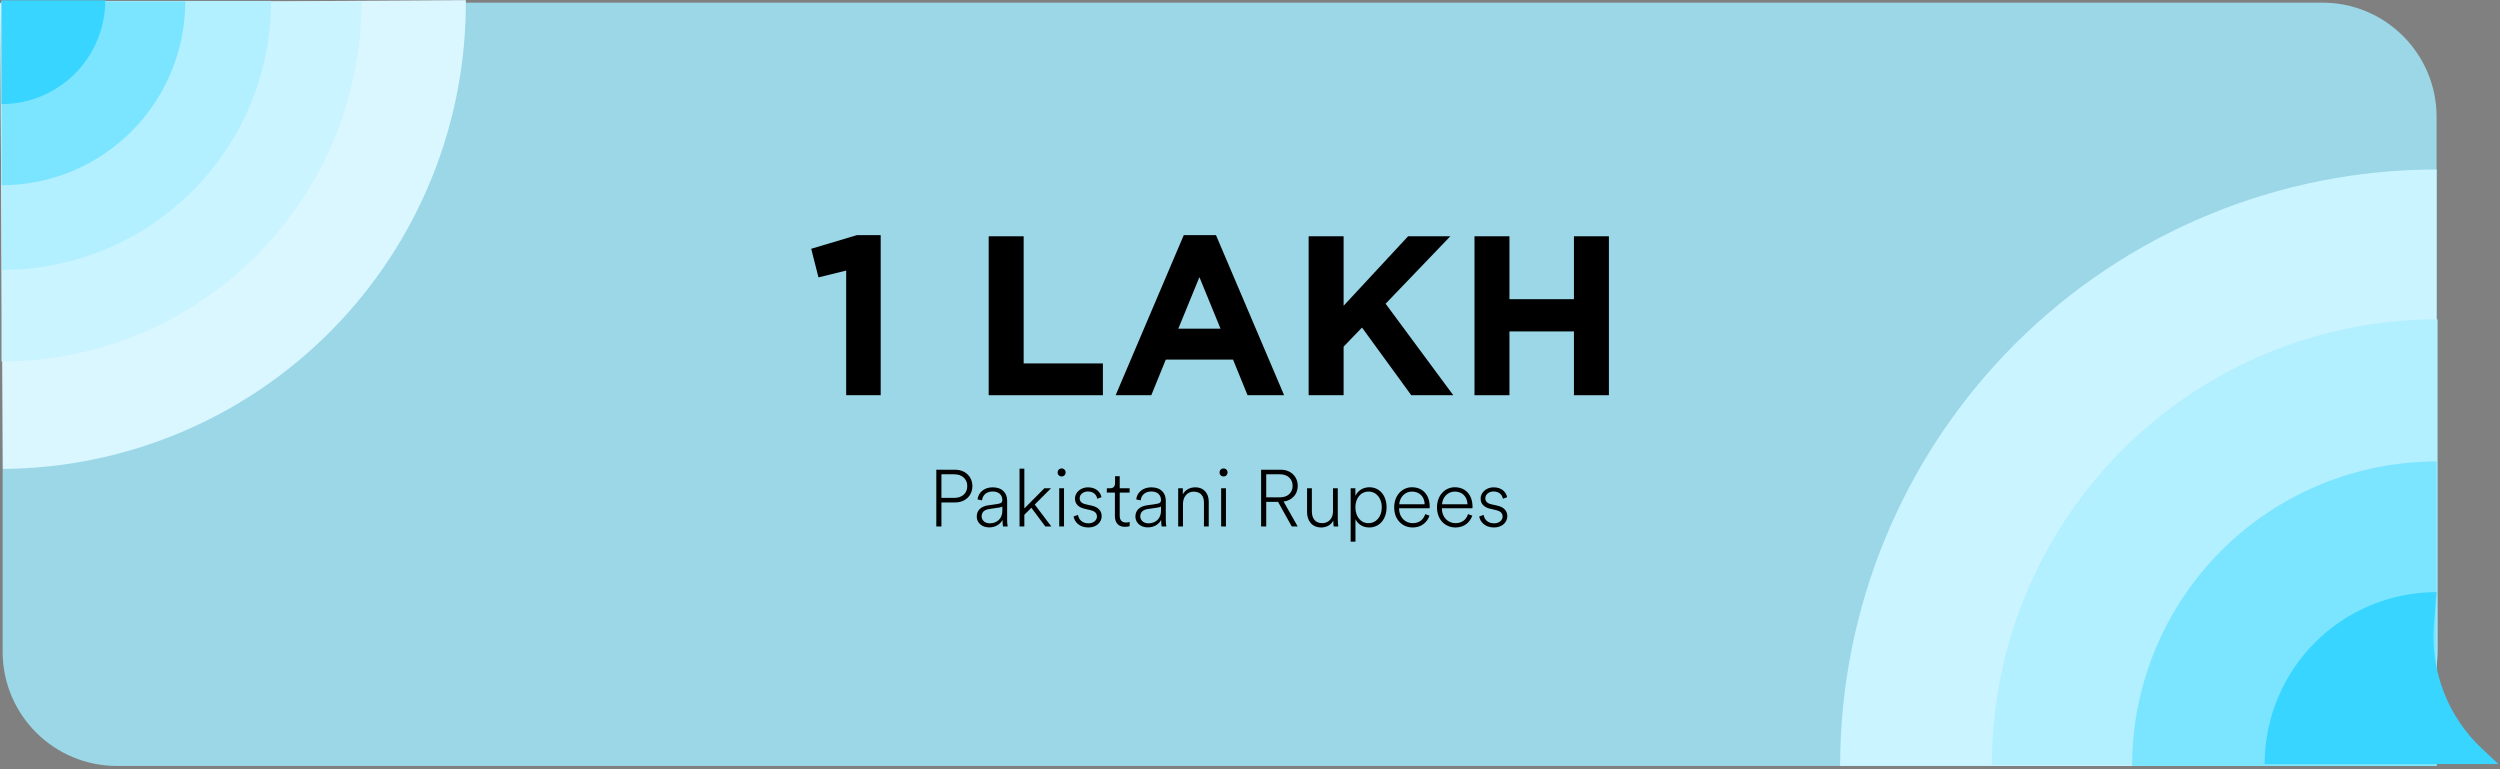 <svg width="816" height="251" viewBox="0 0 816 251" fill="none" xmlns="http://www.w3.org/2000/svg">
<rect x="0" y="0" width="816" height="251" fill="#808080" stroke="none"/>
<path d="M0.861 38.159C0.861 17.56 17.56 0.861 38.159 0.861H758.007C778.607 0.861 795.305 17.56 795.305 38.159V212.713C795.305 233.312 778.607 250.011 758.008 250.011H38.159C17.56 250.011 0.861 233.312 0.861 212.713V38.159Z" fill="#9BD7E6"/>
<path d="M600.61 250.011C600.61 224.443 605.646 199.126 615.431 175.504C625.215 151.883 639.556 130.42 657.635 112.341C675.714 94.262 697.177 79.921 720.799 70.136C744.42 60.352 769.737 55.316 795.305 55.316V250.011H600.61Z" fill="#CAF4FF"/>
<path d="M650.146 249.697C650.146 230.594 653.909 211.677 661.22 194.027C668.53 176.378 679.246 160.341 692.754 146.833C706.262 133.324 722.299 122.609 739.949 115.298C757.598 107.988 776.515 104.225 795.619 104.225V212.399C795.619 232.998 778.92 249.697 758.321 249.697H650.146Z" fill="#B2EFFF"/>
<path d="M152.048 0.048C152.174 20.015 148.365 39.812 140.839 58.307C133.313 76.802 122.219 93.634 108.188 107.841C94.158 122.049 77.466 133.353 59.067 141.11C40.667 148.867 20.92 152.923 0.953 153.049L0 1.001L152.048 0.048Z" fill="#DAF7FF"/>
<path d="M695.92 250.011C695.92 236.959 698.491 224.036 703.485 211.978C708.48 199.92 715.8 188.964 725.029 179.735C734.258 170.506 745.214 163.185 757.272 158.191C769.33 153.196 782.254 150.626 795.305 150.626L795.305 250.011L695.92 250.011Z" fill="#7BE4FF"/>
<path d="M739.186 249.384C739.186 242.014 740.637 234.716 743.458 227.908C746.278 221.099 750.412 214.912 755.623 209.701C760.834 204.49 767.021 200.356 773.829 197.536C780.638 194.716 787.936 193.264 795.305 193.264L794.451 203.82C793.218 219.036 799.005 233.982 810.164 244.401L815.5 249.384L739.186 249.384Z" fill="#37D5FF"/>
<path d="M117.976 0.488C117.976 15.917 114.937 31.195 109.033 45.449C103.129 59.703 94.475 72.655 83.565 83.565C72.655 94.475 59.703 103.129 45.449 109.033C31.195 114.938 15.917 117.976 0.488 117.976L0.488 0.488H117.976Z" fill="#CAF4FF"/>
<path d="M88.462 0.299C88.462 11.827 86.192 23.242 81.78 33.893C77.368 44.544 70.902 54.221 62.751 62.373C54.599 70.524 44.922 76.99 34.271 81.402C23.62 85.814 12.205 88.084 0.677 88.084L0.677 0.299H88.462Z" fill="#B2EFFF"/>
<path d="M60.462 0.488C60.462 8.364 58.911 16.163 55.897 23.439C52.883 30.715 48.465 37.327 42.896 42.896C37.327 48.465 30.716 52.883 23.439 55.897C16.163 58.911 8.364 60.462 0.488 60.462L0.488 0.488L60.462 0.488Z" fill="#7BE4FF"/>
<path d="M34.354 0.11C34.354 4.557 33.478 8.961 31.776 13.07C30.074 17.178 27.579 20.912 24.435 24.056C21.29 27.201 17.557 29.695 13.448 31.397C9.339 33.099 4.936 33.975 0.488 33.975V0.11H34.354Z" fill="#37D5FF"/>
<path d="M264.779 81.2L279.674 76.754H287.456V129H276.191V88.314L267.15 90.538L264.779 81.2Z" fill="black"/>
<path d="M359.984 129H322.708V77.124H334.12V118.625H359.984V129Z" fill="black"/>
<path d="M419.133 129H407.202L402.459 117.365H380.523L375.78 129H364.145L386.377 76.754H396.901L419.133 129ZM398.383 107.286L391.491 90.463L384.599 107.286H398.383Z" fill="black"/>
<path d="M474.347 129H460.637L444.556 106.916L438.553 113.141V129H427.14V77.124H438.553V99.801L459.6 77.124H473.384L452.263 99.134L474.347 129Z" fill="black"/>
<path d="M525.146 129H513.734V108.175H492.687V129H481.274V77.124H492.687V97.652H513.734V77.124H525.146V129Z" fill="black"/>
<path d="M307.281 162.51H311.459C314.096 162.51 315.715 160.944 315.715 158.672C315.715 156.401 314.096 154.808 311.459 154.808H307.281V162.51ZM311.72 163.998H307.281V171.831H305.611V153.32H311.72C315.114 153.32 317.385 155.617 317.385 158.672C317.385 161.727 315.114 163.998 311.72 163.998Z" fill="black"/>
<path d="M322.882 172.144C320.271 172.144 318.809 170.421 318.809 168.619C318.809 166.505 320.271 165.278 322.542 164.938L325.858 164.442C326.929 164.285 327.164 163.816 327.164 163.241C327.164 161.596 326.067 160.421 324.031 160.421C322.046 160.421 320.741 161.518 320.532 163.319L319.07 163.006C319.357 160.63 321.342 159.064 324.005 159.064C327.242 159.064 328.73 161.022 328.73 163.398V169.69C328.73 170.682 328.809 171.309 328.913 171.831H327.373C327.32 171.544 327.216 170.708 327.216 169.69C326.642 170.865 325.153 172.144 322.882 172.144ZM323.065 170.813C325.441 170.813 327.164 169.246 327.164 166.74V165.33C327.085 165.408 326.746 165.565 326.25 165.643L322.777 166.165C321.315 166.374 320.402 167.184 320.402 168.541C320.402 169.69 321.342 170.813 323.065 170.813Z" fill="black"/>
<path d="M343.038 159.377L337.738 164.677L343.142 171.831H341.184L336.641 165.748L334.344 168.019V171.831H332.777V152.98H334.344V165.956L340.871 159.377H343.038Z" fill="black"/>
<path d="M347.296 171.831H345.729V159.377H347.296V171.831ZM345.207 154.208C345.207 153.45 345.782 152.902 346.513 152.902C347.244 152.902 347.818 153.45 347.818 154.208C347.818 154.965 347.244 155.513 346.513 155.513C345.782 155.513 345.207 154.965 345.207 154.208Z" fill="black"/>
<path d="M350.422 168.567L351.858 168.071C352.093 169.585 353.241 170.813 355.278 170.813C356.818 170.813 358.045 169.899 358.045 168.593C358.045 167.445 357.262 166.818 355.931 166.505L353.92 166.035C352.093 165.617 350.866 164.52 350.866 162.719C350.866 160.709 352.798 159.064 355.069 159.064C357.967 159.064 359.194 160.787 359.534 162.275L358.15 162.797C357.915 161.596 357.053 160.421 355.069 160.421C353.659 160.421 352.406 161.309 352.406 162.615C352.406 163.685 353.085 164.312 354.364 164.599L356.348 165.043C358.411 165.513 359.586 166.687 359.586 168.489C359.586 170.343 358.019 172.17 355.252 172.17C352.197 172.17 350.657 170.212 350.422 168.567Z" fill="black"/>
<path d="M365.472 155.435V159.377H368.709V160.787H365.472V168.306C365.472 169.82 366.177 170.552 367.587 170.552C368.031 170.552 368.474 170.447 368.709 170.343V171.726C368.501 171.831 367.926 171.961 367.169 171.961C365.159 171.961 363.905 170.734 363.905 168.463V160.787H361.269V159.377H362.208C363.436 159.377 363.958 158.829 363.958 157.549V155.435H365.472Z" fill="black"/>
<path d="M374.665 172.144C372.055 172.144 370.593 170.421 370.593 168.619C370.593 166.505 372.055 165.278 374.326 164.938L377.642 164.442C378.712 164.285 378.947 163.816 378.947 163.241C378.947 161.596 377.851 160.421 375.814 160.421C373.83 160.421 372.525 161.518 372.316 163.319L370.854 163.006C371.141 160.63 373.125 159.064 375.788 159.064C379.026 159.064 380.514 161.022 380.514 163.398V169.69C380.514 170.682 380.592 171.309 380.697 171.831H379.156C379.104 171.544 378.999 170.708 378.999 169.69C378.425 170.865 376.937 172.144 374.665 172.144ZM374.848 170.813C377.224 170.813 378.947 169.246 378.947 166.74V165.33C378.869 165.408 378.53 165.565 378.033 165.643L374.561 166.165C373.099 166.374 372.185 167.184 372.185 168.541C372.185 169.69 373.125 170.813 374.848 170.813Z" fill="black"/>
<path d="M386.127 164.39V171.831H384.561V159.377H386.075V161.361C386.754 160.03 388.216 159.064 390.122 159.064C393.046 159.064 394.534 161.152 394.534 163.711V171.831H392.967V163.972C392.967 162.014 392.001 160.474 389.599 160.474C387.459 160.474 386.127 162.275 386.127 164.39Z" fill="black"/>
<path d="M400.15 171.831H398.584V159.377H400.15V171.831ZM398.061 154.208C398.061 153.45 398.636 152.902 399.367 152.902C400.098 152.902 400.672 153.45 400.672 154.208C400.672 154.965 400.098 155.513 399.367 155.513C398.636 155.513 398.061 154.965 398.061 154.208Z" fill="black"/>
<path d="M421.625 171.831L417.16 163.816H413.296V171.831H411.625V153.32H418.074C421.39 153.32 423.583 155.617 423.583 158.594C423.583 161.283 421.781 163.346 418.962 163.711L423.557 171.831H421.625ZM413.296 162.327H417.813C420.267 162.327 421.912 160.839 421.912 158.594C421.912 156.322 420.267 154.808 417.813 154.808H413.296V162.327Z" fill="black"/>
<path d="M435.19 169.899C434.615 171.1 433.232 172.17 431.274 172.17C428.114 172.17 426.626 169.82 426.626 167.21V159.377H428.193V166.949C428.193 168.933 429.107 170.76 431.561 170.76C433.78 170.76 435.085 169.063 435.085 166.975V159.377H436.652V169.455C436.652 170.395 436.73 171.283 436.809 171.831H435.32C435.268 171.57 435.19 170.865 435.19 170.082V169.899Z" fill="black"/>
<path d="M442.423 176.791H440.857V159.377H442.397V161.857C442.998 160.578 444.46 159.038 446.94 159.038C450.465 159.038 452.58 161.91 452.58 165.591C452.58 169.298 450.387 172.17 446.888 172.17C444.486 172.17 443.05 170.734 442.423 169.481V176.791ZM451.013 165.591C451.013 162.667 449.29 160.448 446.679 160.448C444.094 160.448 442.397 162.693 442.397 165.591C442.397 168.541 444.094 170.76 446.679 170.76C449.29 170.76 451.013 168.515 451.013 165.591Z" fill="black"/>
<path d="M456.709 164.599H465.011C464.959 162.275 463.471 160.448 460.86 160.448C458.536 160.448 456.865 162.301 456.709 164.599ZM465.194 167.81L466.578 168.306C465.873 170.421 463.993 172.17 461.121 172.17C457.831 172.17 455.064 169.742 455.064 165.565C455.064 161.649 457.727 159.038 460.834 159.038C464.515 159.038 466.63 161.649 466.656 165.33C466.656 165.539 466.656 165.695 466.63 165.904H456.656V166.009C456.683 168.881 458.667 170.76 461.121 170.76C463.366 170.76 464.672 169.455 465.194 167.81Z" fill="black"/>
<path d="M470.681 164.599H478.983C478.931 162.275 477.443 160.448 474.832 160.448C472.508 160.448 470.837 162.301 470.681 164.599ZM479.166 167.81L480.55 168.306C479.845 170.421 477.965 172.17 475.093 172.17C471.804 172.17 469.036 169.742 469.036 165.565C469.036 161.649 471.699 159.038 474.806 159.038C478.487 159.038 480.602 161.649 480.628 165.33C480.628 165.539 480.628 165.695 480.602 165.904H470.629V166.009C470.655 168.881 472.639 170.76 475.093 170.76C477.339 170.76 478.644 169.455 479.166 167.81Z" fill="black"/>
<path d="M482.825 168.567L484.261 168.071C484.496 169.585 485.645 170.813 487.682 170.813C489.222 170.813 490.449 169.899 490.449 168.593C490.449 167.445 489.666 166.818 488.334 166.505L486.324 166.035C484.496 165.617 483.269 164.52 483.269 162.719C483.269 160.709 485.201 159.064 487.473 159.064C490.371 159.064 491.598 160.787 491.937 162.275L490.553 162.797C490.319 161.596 489.457 160.421 487.473 160.421C486.063 160.421 484.81 161.309 484.81 162.615C484.81 163.685 485.488 164.312 486.768 164.599L488.752 165.043C490.815 165.513 491.989 166.687 491.989 168.489C491.989 170.343 490.423 172.17 487.655 172.17C484.601 172.17 483.06 170.212 482.825 168.567Z" fill="black"/>
</svg>
